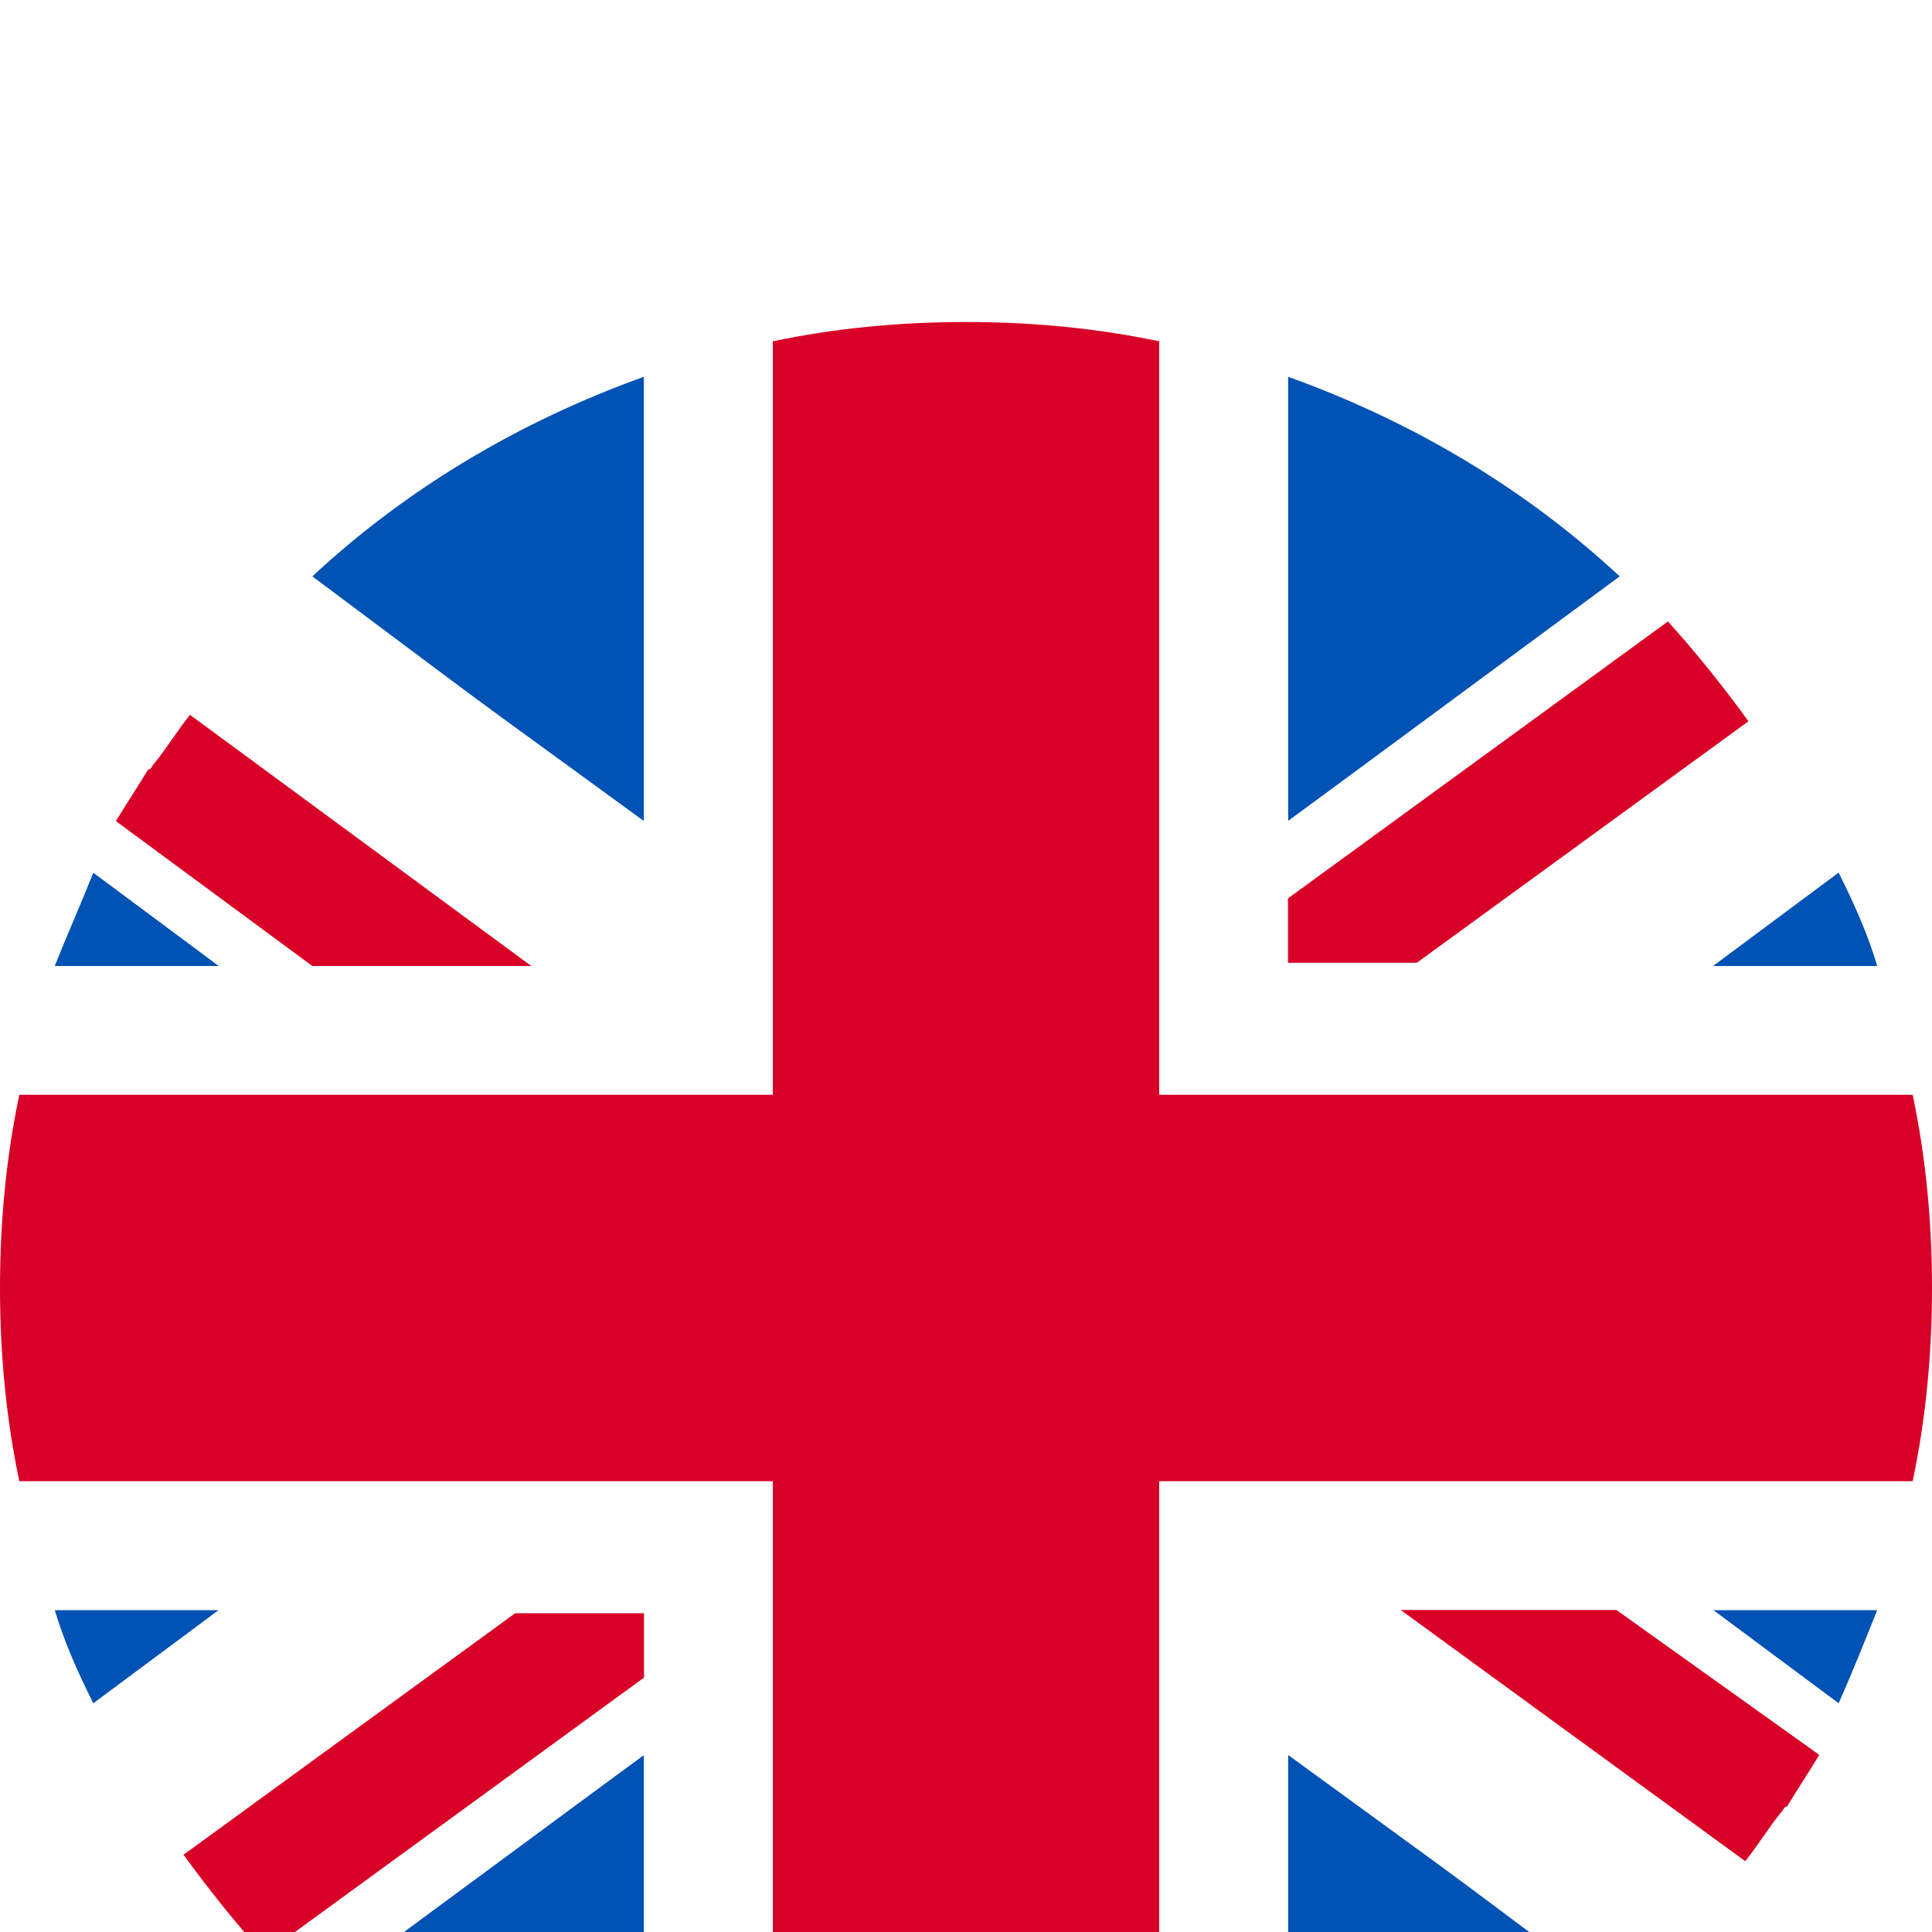 <svg width="24" height="24" viewBox="0 0 24 24" fill="none" xmlns="http://www.w3.org/2000/svg">
<g filter="url(#filter0_i_223_1988)">
<g clip-path="url(#clip0_223_1988)">
<path d="M8 23.32V17.8L3.88 20.84C5.04 21.92 6.44 22.76 8 23.32Z" fill="#0052B4"/>
<path d="M16 23.32C17.56 22.76 18.96 21.92 20.12 20.84L16 17.76V23.32Z" fill="#0052B4"/>
<path d="M0.68 16C0.8 16.4 0.96 16.76 1.16 17.16L2.72 16H0.68Z" fill="#0052B4"/>
<path d="M21.28 16L22.84 17.16C23 16.8 23.16 16.4 23.32 16H21.28Z" fill="#0052B4"/>
<path d="M8.6 14.4H0.24C0.36 14.96 0.52 15.48 0.68 16H2.72L1.16 17.16C1.48 17.84 1.84 18.44 2.28 19.04L6.4 16H8V16.8L3.32 20.24L3.88 20.8L8 17.8V23.32C8.52 23.52 9.04 23.64 9.6 23.76V14.4H8.6Z" fill="white"/>
<path d="M23.76 14.4H14.4V23.76C14.96 23.64 15.48 23.48 16 23.32V17.8L20.12 20.8C20.68 20.28 21.16 19.72 21.64 19.12L17.36 16H20.08L22.52 17.8C22.64 17.6 22.76 17.36 22.84 17.16L21.28 16H23.32C23.48 15.48 23.64 14.96 23.76 14.4Z" fill="white"/>
<path d="M2.28 19.04C2.6 19.48 2.92 19.88 3.28 20.28L8 16.84V16.04H6.4L2.28 19.04Z" fill="#D80027"/>
<path d="M17.4 16L21.68 19.12C21.84 18.92 21.96 18.72 22.12 18.52C22.16 18.48 22.16 18.44 22.2 18.44C22.32 18.24 22.48 18 22.6 17.8L20.08 16H17.4Z" fill="#D80027"/>
<path d="M16 0.68V6.2L20.12 3.16C18.96 2.08 17.56 1.24 16 0.68Z" fill="#0052B4"/>
<path d="M8 0.68C6.44 1.24 5.04 2.08 3.88 3.16L8 6.24V0.68Z" fill="#0052B4"/>
<path d="M23.32 8C23.2 7.6 23.04 7.24 22.84 6.84L21.28 8H23.32Z" fill="#0052B4"/>
<path d="M2.72 8L1.16 6.84C1 7.24 0.84 7.6 0.68 8H2.72Z" fill="#0052B4"/>
<path d="M15.4 9.6H23.72C23.6 9.04 23.44 8.52 23.28 8H21.24L22.8 6.84C22.48 6.16 22.12 5.56 21.68 4.96L17.6 8H16V7.2L20.68 3.76L20.12 3.2L16 6.2V0.68C15.48 0.48 14.96 0.36 14.4 0.24V9.6H15.4Z" fill="white"/>
<path d="M0.24 9.6H9.6V0.24C9.04 0.36 8.52 0.52 8 0.68V6.2L3.88 3.2C3.32 3.72 2.84 4.28 2.36 4.88L6.64 8H3.92L1.48 6.2C1.36 6.4 1.24 6.64 1.16 6.84L2.72 8H0.68C0.52 8.52 0.36 9.04 0.24 9.6Z" fill="white"/>
<path d="M21.72 4.96C21.4 4.52 21.08 4.12 20.72 3.72L16 7.16V7.96H17.6L21.72 4.96Z" fill="#D80027"/>
<path d="M6.6 8L2.36 4.88C2.2 5.08 2.08 5.28 1.92 5.48C1.88 5.52 1.88 5.56 1.84 5.56C1.72 5.76 1.56 6 1.44 6.2L3.88 8H6.6Z" fill="#D80027"/>
<path d="M23.76 9.6H14.4V0.24C13.64 0.08 12.84 0 12 0C11.16 0 10.36 0.08 9.6 0.24V9.6H0.24C0.08 10.36 0 11.16 0 12C0 12.84 0.08 13.64 0.24 14.4H9.6V23.76C10.36 23.92 11.16 24 12 24C12.84 24 13.64 23.92 14.4 23.76V14.4H23.76C23.92 13.64 24 12.84 24 12C24 11.16 23.92 10.36 23.76 9.6Z" fill="#D80027"/>
</g>
</g>
<defs>
<filter id="filter0_i_223_1988" x="0" y="0" width="24" height="28" filterUnits="userSpaceOnUse" color-interpolation-filters="sRGB">
<feFlood flood-opacity="0" result="BackgroundImageFix"/>
<feBlend mode="normal" in="SourceGraphic" in2="BackgroundImageFix" result="shape"/>
<feColorMatrix in="SourceAlpha" type="matrix" values="0 0 0 0 0 0 0 0 0 0 0 0 0 0 0 0 0 0 127 0" result="hardAlpha"/>
<feOffset dy="4"/>
<feGaussianBlur stdDeviation="2"/>
<feComposite in2="hardAlpha" operator="arithmetic" k2="-1" k3="1"/>
<feColorMatrix type="matrix" values="0 0 0 0 0 0 0 0 0 0 0 0 0 0 0 0 0 0 0.25 0"/>
<feBlend mode="normal" in2="shape" result="effect1_innerShadow_223_1988"/>
</filter>
<clipPath id="clip0_223_1988">
<rect width="24" height="24" fill="white"/>
</clipPath>
</defs>
</svg>
